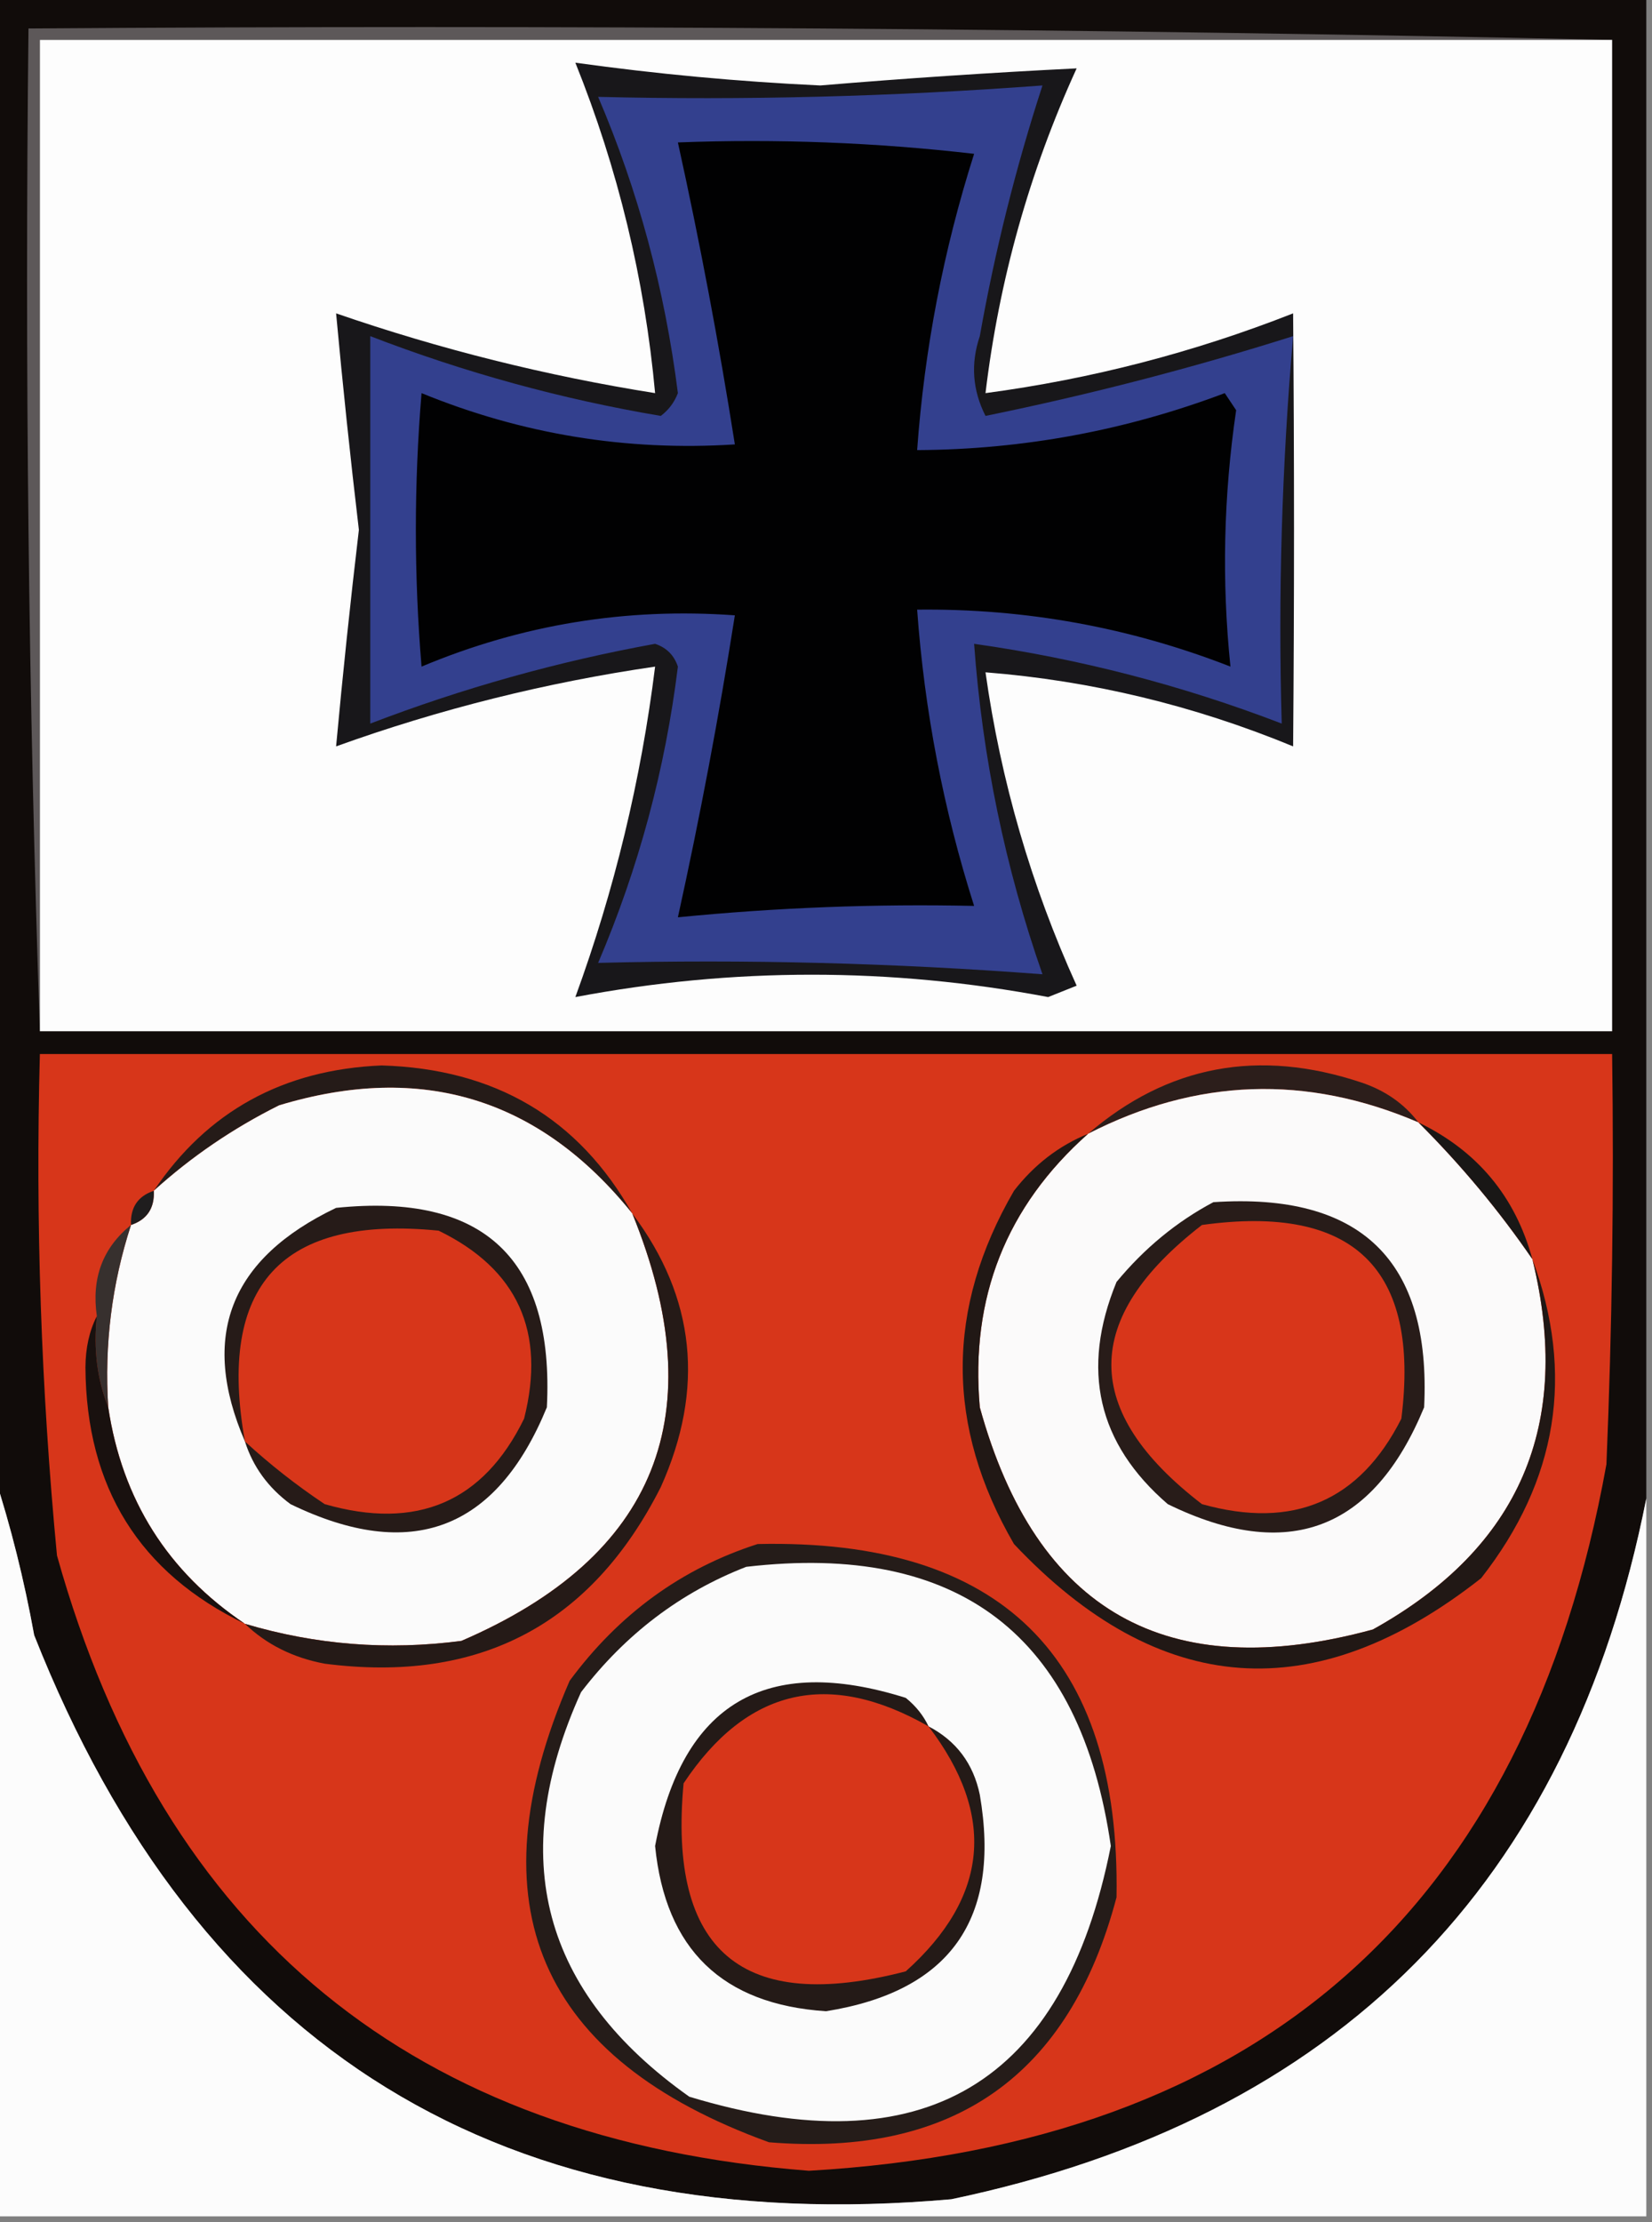 <?xml version="1.0" encoding="UTF-8"?>
<!DOCTYPE svg PUBLIC "-//W3C//DTD SVG 1.1//EN" "http://www.w3.org/Graphics/SVG/1.1/DTD/svg11.dtd">
<svg xmlns="http://www.w3.org/2000/svg" version="1.1" width="145px" height="195px" style="shape-rendering:geometricPrecision; text-rendering:geometricPrecision; image-rendering:optimizeQuality; fill-rule:evenodd; clip-rule:evenodd" xmlns:xlink="http://www.w3.org/1999/xlink">
<rect width="100%" height="100%" fill="#808080" stroke="none"/>
<g><path style="opacity:1" fill="#110c0a" d="M -0.5,-0.5 C 47.833,-0.5 96.167,-0.5 144.5,-0.5C 144.5,43.5 144.5,87.5 144.5,131.5C 137.795,165.372 117.462,185.872 83.5,193C 44.243,196.464 17.409,179.964 3,143.5C 2.116,138.632 0.95,133.966 -0.5,129.5C -0.5,86.167 -0.5,42.833 -0.5,-0.5 Z"/></g>
<g><path style="opacity:1" fill="#5d5859" d="M 141.5,3.5 C 95.5,3.5 49.5,3.5 3.5,3.5C 3.5,32.5 3.5,61.5 3.5,90.5C 2.502,61.338 2.169,32.005 2.5,2.5C 49.003,2.168 95.336,2.501 141.5,3.5 Z"/></g>
<g><path style="opacity:1" fill="#fdfdfd" d="M 141.5,3.5 C 141.5,32.5 141.5,61.5 141.5,90.5C 95.5,90.5 49.5,90.5 3.5,90.5C 3.5,61.5 3.5,32.5 3.5,3.5C 49.5,3.5 95.5,3.5 141.5,3.5 Z"/></g>
<g><path style="opacity:1" fill="#18171a" d="M 50.5,5.5 C 57.627,6.495 64.793,7.162 72,7.5C 79.525,6.87 87.025,6.37 94.5,6C 90.357,15.069 87.691,24.569 86.5,34.5C 95.776,33.264 104.776,30.931 113.5,27.5C 113.604,40.151 113.604,52.818 113.5,65.5C 104.784,61.904 95.784,59.737 86.5,59C 87.843,68.541 90.509,77.708 94.5,86.5C 93.667,86.833 92.833,87.167 92,87.5C 78.16,84.882 64.326,84.882 50.5,87.5C 53.929,78.116 56.263,68.449 57.5,58.5C 47.917,59.896 38.584,62.229 29.5,65.5C 30.083,59.165 30.75,52.832 31.5,46.5C 30.75,40.168 30.083,33.835 29.5,27.5C 38.617,30.649 47.95,32.982 57.5,34.5C 56.581,24.49 54.247,14.823 50.5,5.5 Z"/></g>
<g><path style="opacity:1" fill="#33408e" d="M 52.5,8.5 C 65.33,8.814 78.33,8.481 91.5,7.5C 89.162,14.687 87.328,22.02 86,29.5C 85.186,31.902 85.353,34.235 86.5,36.5C 95.641,34.632 104.641,32.298 113.5,29.5C 112.509,40.902 112.175,52.236 112.5,63.5C 103.758,60.141 94.757,57.807 85.5,56.5C 86.221,66.441 88.221,76.108 91.5,85.5C 78.454,84.506 65.454,84.172 52.5,84.5C 56.058,76.16 58.391,67.494 59.5,58.5C 59.167,57.5 58.5,56.833 57.5,56.5C 48.946,58.055 40.612,60.389 32.5,63.5C 32.5,52.167 32.5,40.833 32.5,29.5C 40.798,32.699 49.298,35.032 58,36.5C 58.692,35.975 59.192,35.308 59.5,34.5C 58.353,25.41 56.019,16.743 52.5,8.5 Z"/></g>
<g><path style="opacity:1" fill="#010102" d="M 59.5,12.5 C 68.192,12.169 76.859,12.502 85.5,13.5C 82.807,21.965 81.14,30.632 80.5,39.5C 89.805,39.449 98.805,37.783 107.5,34.5C 107.833,35 108.167,35.5 108.5,36C 107.393,43.516 107.226,51.016 108,58.5C 99.183,55.058 90.016,53.391 80.5,53.5C 81.14,62.368 82.807,71.035 85.5,79.5C 76.846,79.31 68.179,79.644 59.5,80.5C 61.44,71.687 63.107,62.854 64.5,54C 54.966,53.307 45.799,54.807 37,58.5C 36.333,50.5 36.333,42.5 37,34.5C 45.815,38.108 54.981,39.608 64.5,39C 63.106,30.14 61.439,21.306 59.5,12.5 Z"/></g>
<g><path style="opacity:1" fill="#d7361a" d="M 3.5,92.5 C 49.5,92.5 95.5,92.5 141.5,92.5C 141.667,104.505 141.5,116.505 141,128.5C 133.957,167.542 110.624,188.209 71,190.5C 36.316,187.802 14.316,169.802 5,136.5C 3.606,121.878 3.106,107.211 3.5,92.5 Z"/></g>
<g><path style="opacity:1" fill="#251b18" d="M 55.5,106.5 C 47.362,96.379 37.028,93.213 24.5,97C 20.458,99.016 16.791,101.516 13.5,104.5C 18.187,97.529 24.854,93.862 33.5,93.5C 43.459,93.798 50.793,98.132 55.5,106.5 Z"/></g>
<g><path style="opacity:1" fill="#fbfbfb" d="M 55.5,106.5 C 62.663,124.099 57.663,136.599 40.5,144C 34.038,144.849 27.705,144.349 21.5,142.5C 14.721,137.947 10.721,131.614 9.5,123.5C 9.15,117.996 9.817,112.663 11.5,107.5C 12.906,107.027 13.573,106.027 13.5,104.5C 16.791,101.516 20.458,99.016 24.5,97C 37.028,93.213 47.362,96.379 55.5,106.5 Z"/></g>
<g><path style="opacity:1" fill="#2c1e1b" d="M 124.5,98.5 C 114.678,94.281 105.012,94.614 95.5,99.5C 102.487,93.489 110.487,91.989 119.5,95C 121.584,95.697 123.251,96.864 124.5,98.5 Z"/></g>
<g><path style="opacity:1" fill="#fbfafa" d="M 124.5,98.5 C 128.24,102.233 131.573,106.233 134.5,110.5C 138.063,125.003 133.396,135.837 120.5,143C 102.442,147.919 90.942,141.419 86,123.5C 85.151,113.876 88.317,105.876 95.5,99.5C 105.012,94.614 114.678,94.281 124.5,98.5 Z"/></g>
<g><path style="opacity:1" fill="#191716" d="M 124.5,98.5 C 129.665,100.996 132.998,104.996 134.5,110.5C 131.573,106.233 128.24,102.233 124.5,98.5 Z"/></g>
<g><path style="opacity:1" fill="#1f1d1e" d="M 13.5,104.5 C 13.573,106.027 12.906,107.027 11.5,107.5C 11.427,105.973 12.094,104.973 13.5,104.5 Z"/></g>
<g><path style="opacity:1" fill="#211815" d="M 95.5,99.5 C 88.317,105.876 85.151,113.876 86,123.5C 90.942,141.419 102.442,147.919 120.5,143C 133.396,135.837 138.063,125.003 134.5,110.5C 138.225,120.584 136.725,129.917 130,138.5C 115.391,149.987 101.724,148.987 89,135.5C 83,125.167 83,114.833 89,104.5C 90.777,102.21 92.944,100.543 95.5,99.5 Z"/></g>
<g><path style="opacity:1" fill="#37302e" d="M 11.5,107.5 C 9.817,112.663 9.15,117.996 9.5,123.5C 8.527,121.052 8.194,118.385 8.5,115.5C 8.018,112.169 9.018,109.503 11.5,107.5 Z"/></g>
<g><path style="opacity:1" fill="#281c19" d="M 106.5,105.5 C 119.463,104.63 125.63,110.63 125,123.5C 120.533,134.316 113.033,137.149 102.5,132C 96.341,126.688 94.841,120.188 98,112.5C 100.441,109.546 103.275,107.213 106.5,105.5 Z"/></g>
<g><path style="opacity:1" fill="#d8361a" d="M 105.5,107.5 C 118.822,105.657 124.656,111.324 123,124.5C 119.345,131.738 113.512,134.238 105.5,132C 94.895,123.858 94.895,115.692 105.5,107.5 Z"/></g>
<g><path style="opacity:1" fill="#261b18" d="M 21.5,126.5 C 17.51,117.285 20.176,110.451 29.5,106C 42.49,104.657 48.657,110.491 48,123.5C 43.569,134.294 36.069,137.128 25.5,132C 23.536,130.549 22.203,128.716 21.5,126.5 Z"/></g>
<g><path style="opacity:1" fill="#d7361a" d="M 21.5,126.5 C 19.044,112.791 24.71,106.625 38.5,108C 45.433,111.372 47.933,116.872 46,124.5C 42.422,131.816 36.589,134.316 28.5,132C 26.004,130.334 23.671,128.5 21.5,126.5 Z"/></g>
<g><path style="opacity:1" fill="#251a17" d="M 55.5,106.5 C 61.04,113.869 61.874,121.869 58,130.5C 51.891,142.582 42.058,147.749 28.5,146C 25.719,145.478 23.385,144.311 21.5,142.5C 27.705,144.349 34.038,144.849 40.5,144C 57.663,136.599 62.663,124.099 55.5,106.5 Z"/></g>
<g><path style="opacity:1" fill="#fcfcfc" d="M -0.5,129.5 C 0.95,133.966 2.116,138.632 3,143.5C 17.409,179.964 44.243,196.464 83.5,193C 117.462,185.872 137.795,165.372 144.5,131.5C 144.5,152.5 144.5,173.5 144.5,194.5C 96.167,194.5 47.833,194.5 -0.5,194.5C -0.5,172.833 -0.5,151.167 -0.5,129.5 Z"/></g>
<g><path style="opacity:1" fill="#19110f" d="M 8.5,115.5 C 8.194,118.385 8.527,121.052 9.5,123.5C 10.721,131.614 14.721,137.947 21.5,142.5C 12.232,138.028 7.565,130.528 7.5,120C 7.508,118.293 7.842,116.793 8.5,115.5 Z"/></g>
<g><path style="opacity:1" fill="#251c19" d="M 66.5,135.5 C 87.854,135.022 98.354,145.355 98,166.5C 93.869,182.154 83.702,189.321 67.5,188C 47.284,180.681 41.451,167.181 50,147.5C 54.327,141.642 59.827,137.642 66.5,135.5 Z"/></g>
<g><path style="opacity:1" fill="#fbfbfb" d="M 65.5,137.5 C 84.155,135.329 94.822,143.496 97.5,162C 93.363,182.907 81.03,190.241 60.5,184C 47.587,174.852 44.42,163.018 51,148.5C 54.906,143.404 59.739,139.738 65.5,137.5 Z"/></g>
<g><path style="opacity:1" fill="#241a17" d="M 81.5,151.5 C 83.934,152.771 85.434,154.771 86,157.5C 87.876,168.427 83.376,174.761 72.5,176.5C 63.402,175.902 58.402,171.068 57.5,162C 59.887,149.469 67.22,145.136 79.5,149C 80.38,149.708 81.047,150.542 81.5,151.5 Z"/></g>
<g><path style="opacity:1" fill="#d7361a" d="M 81.5,151.5 C 87.448,159.306 86.781,166.473 79.5,173C 65.131,176.738 58.631,171.238 60,156.5C 65.551,148.154 72.718,146.488 81.5,151.5 Z"/></g>
</svg>

